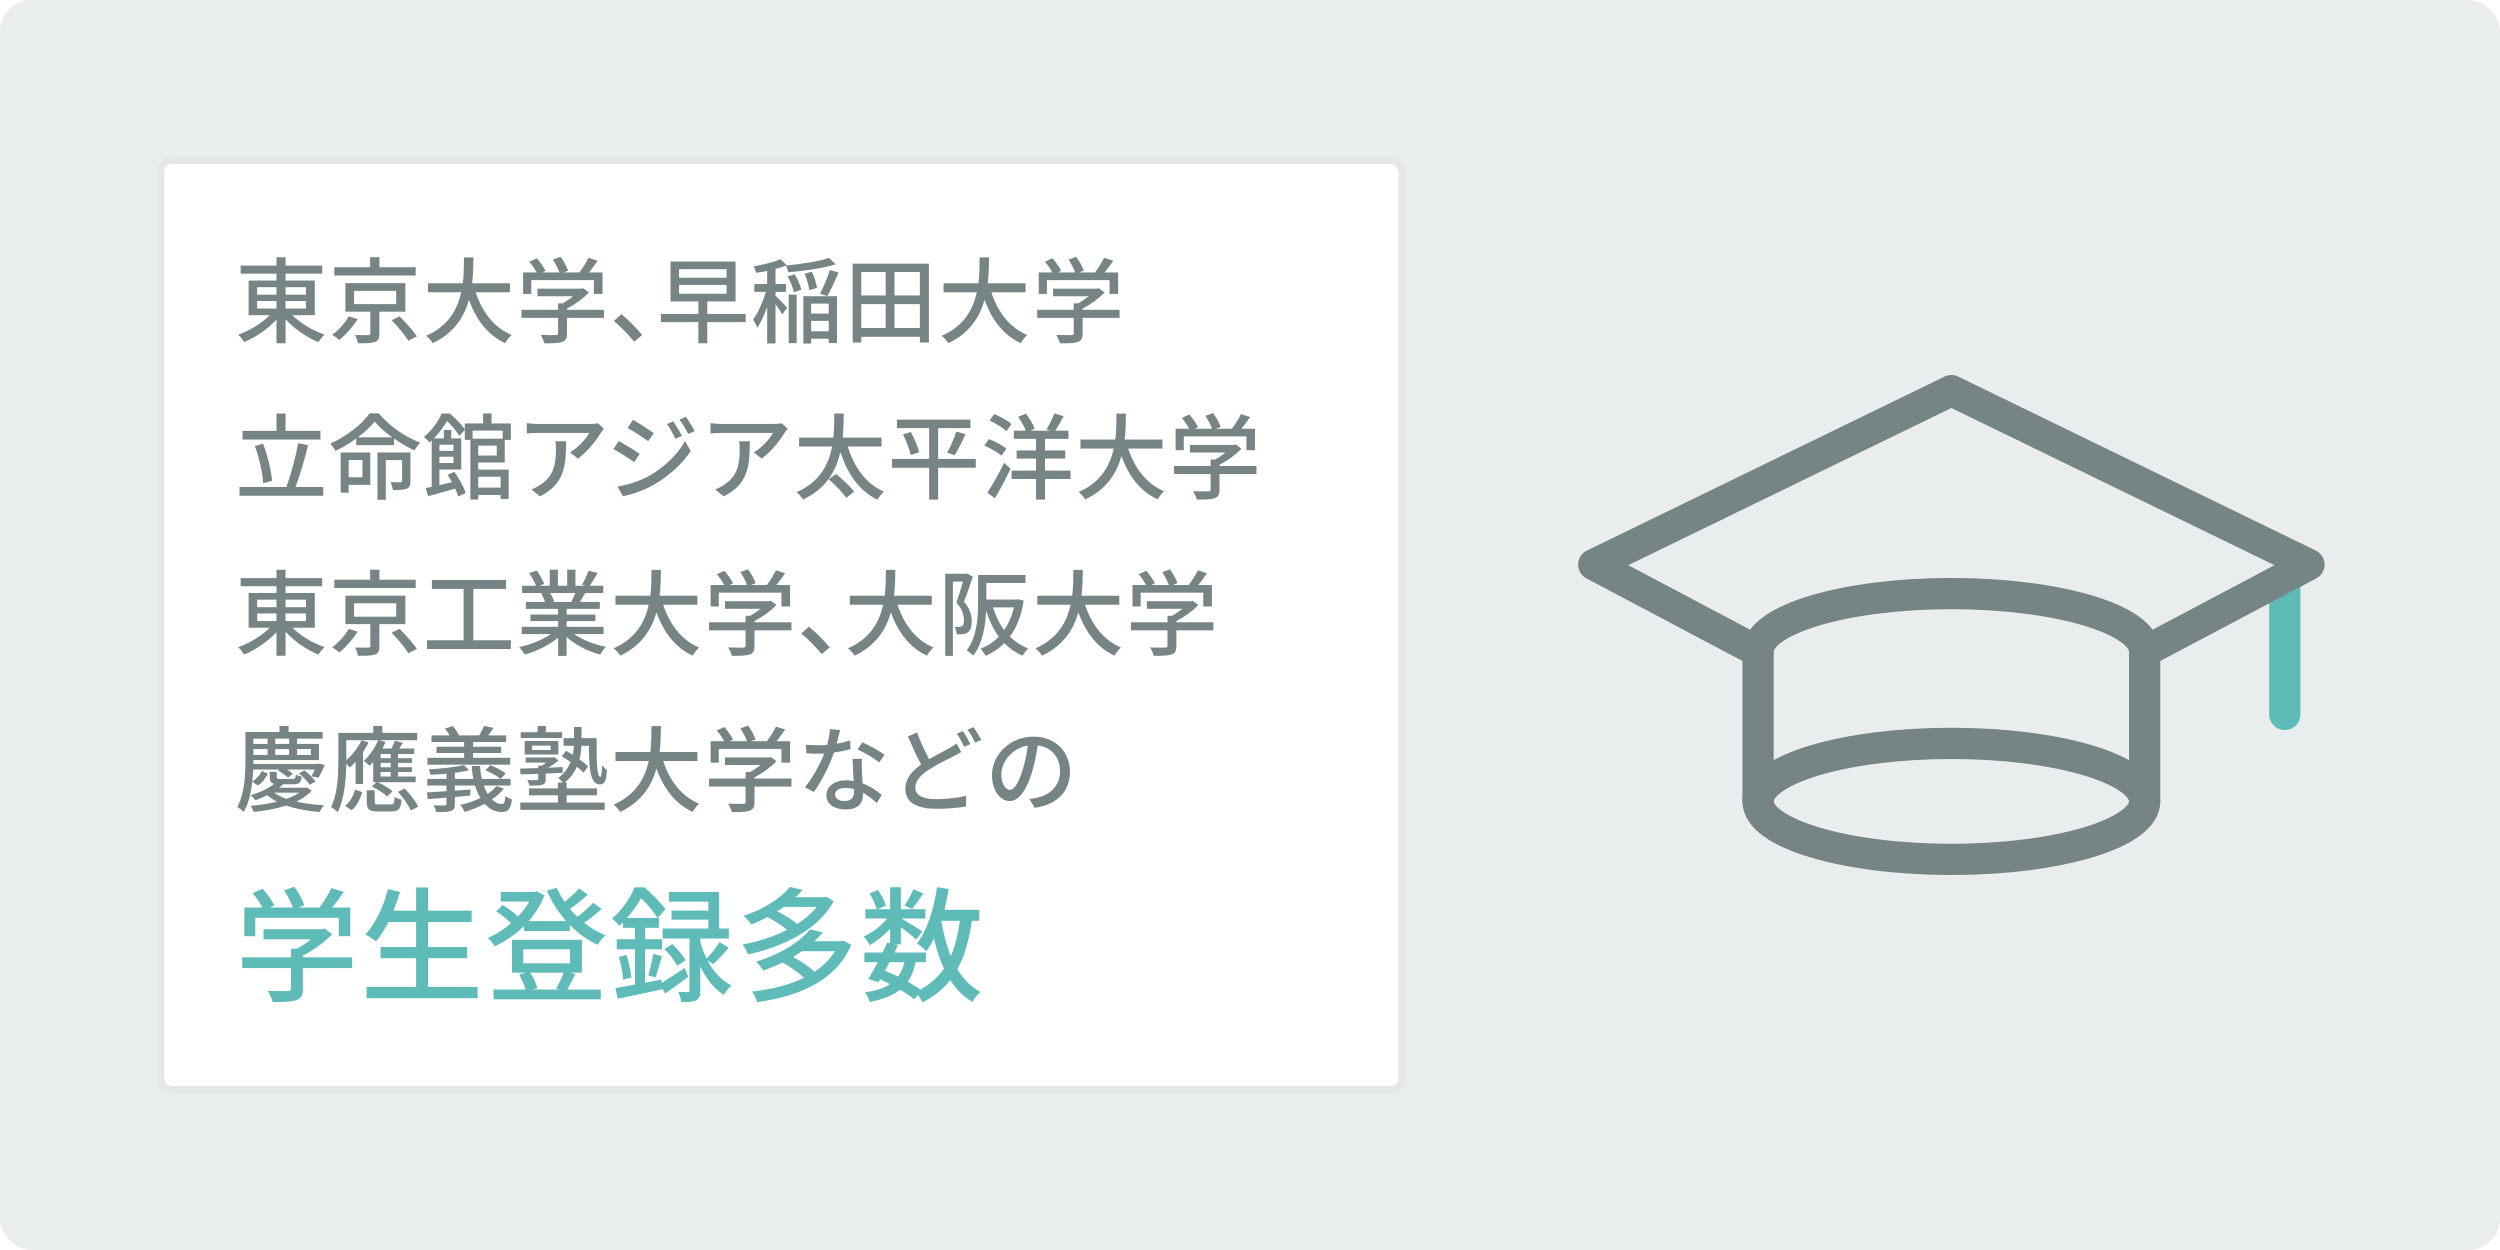<svg width="320" height="160" viewBox="0 0 320 160" fill="none" xmlns="http://www.w3.org/2000/svg">
<rect width="320" height="160" rx="4" fill="#EAEDED"/>
<path d="M292.453 74.742V91.443" stroke="#5FBBB8" stroke-width="4" stroke-linecap="round" stroke-linejoin="round"/>
<ellipse cx="249.774" cy="102.577" rx="24.742" ry="7.423" stroke="#768486" stroke-width="4" stroke-linecap="round" stroke-linejoin="round"/>
<path d="M274.516 83.402C274.516 79.303 263.438 75.98 249.774 75.98C236.109 75.98 225.031 79.303 225.031 83.402" stroke="#768486" stroke-width="4" stroke-linecap="round" stroke-linejoin="round"/>
<path d="M274.515 102.577V83.402L295.546 72.268L249.773 50L204 72.268L225.031 83.402V102.577" stroke="#768486" stroke-width="4" stroke-linecap="round" stroke-linejoin="round"/>
<g filter="url(#filter0_d)">
<rect x="20" y="20" width="160" height="120" rx="2" fill="white"/>
<rect x="20.5" y="20.5" width="159" height="119" rx="1.5" stroke="#E4E7E7"/>
</g>
<path d="M32.916 38.524H35.388V39.496H32.916V38.524ZM32.916 36.76H35.388V37.72H32.916V36.76ZM39.168 36.76V37.72H36.552V36.76H39.168ZM39.168 39.496H36.552V38.524H39.168V39.496ZM40.296 40.348V35.908H36.552V35.032H41.244V34H36.552V32.932H35.388V34H30.804V35.032H35.388V35.908H31.824V40.348H34.524C33.492 41.392 31.932 42.328 30.492 42.844C30.744 43.072 31.08 43.492 31.26 43.78C32.724 43.18 34.272 42.124 35.388 40.912V43.936H36.552V40.864C37.68 42.1 39.276 43.192 40.752 43.792C40.932 43.504 41.28 43.06 41.556 42.832C40.08 42.34 38.484 41.392 37.428 40.348H40.296ZM53.208 34.204H48.564V32.92H47.376V34.204H42.792V35.272H53.208V34.204ZM44.64 40.492C44.208 41.284 43.356 42.256 42.516 42.856C42.78 43.012 43.188 43.288 43.428 43.516C44.28 42.844 45.192 41.8 45.768 40.852L44.64 40.492ZM45.324 37.228H50.712V38.932H45.324V37.228ZM51.888 39.892V36.244H44.208V39.892H47.4V42.688C47.4 42.844 47.34 42.892 47.124 42.892C46.932 42.904 46.176 42.904 45.456 42.88C45.6 43.192 45.768 43.624 45.816 43.936C46.824 43.948 47.52 43.936 47.976 43.78C48.432 43.624 48.564 43.312 48.564 42.712V39.892H51.888ZM50.124 40.984C50.904 41.788 51.852 42.916 52.272 43.612L53.364 43.048C52.896 42.34 51.912 41.26 51.156 40.492L50.124 40.984ZM65.268 37.408V36.256H60.432C60.576 35.068 60.588 33.916 60.6 32.944H59.388C59.376 33.904 59.388 35.056 59.244 36.256H54.78V37.408H59.04C58.56 39.58 57.396 41.74 54.54 42.988C54.852 43.228 55.212 43.624 55.392 43.924C58.116 42.64 59.412 40.564 60.024 38.392C60.96 40.936 62.412 42.88 64.656 43.924C64.836 43.588 65.208 43.12 65.484 42.88C63.216 41.932 61.704 39.904 60.888 37.408H65.268ZM68.004 35.86H76.02V37.624H77.124V34.876H75.384C75.756 34.42 76.152 33.892 76.5 33.376L75.324 33.004C75.048 33.568 74.58 34.324 74.16 34.876H72.132L72.72 34.648C72.564 34.168 72.156 33.412 71.748 32.872L70.776 33.232C71.1 33.736 71.448 34.396 71.616 34.876H69.396L69.828 34.672C69.624 34.216 69.144 33.544 68.712 33.064L67.752 33.496C68.1 33.904 68.472 34.444 68.688 34.876H66.96V37.624H68.004V35.86ZM77.304 39.652H72.576V39.496C73.608 38.968 74.664 38.2 75.384 37.432L74.664 36.892L74.424 36.952H68.796V37.924H73.356C72.948 38.248 72.468 38.572 72 38.824H71.436V39.652H66.756V40.684H71.436V42.652C71.436 42.832 71.376 42.88 71.136 42.892C70.896 42.904 70.056 42.904 69.216 42.868C69.384 43.18 69.6 43.636 69.684 43.948C70.728 43.948 71.436 43.936 71.928 43.78C72.42 43.612 72.576 43.3 72.576 42.688V40.684H77.304V39.652ZM82.2 42.868C81.516 42.04 80.4 40.912 79.548 40.216L78.564 41.08C79.404 41.788 80.424 42.808 81.18 43.732L82.2 42.868ZM86.916 36.472H93V37.6H86.916V36.472ZM86.916 34.456H93V35.548H86.916V34.456ZM95.448 40.18H90.528V38.584H94.152V33.472H85.824V38.584H89.388V40.18H84.6V41.236H89.388V43.936H90.528V41.236H95.448V40.18ZM99.264 37.36H100.608V36.352H99.264V34.42C99.744 34.3 100.2 34.156 100.596 34C100.716 34.228 100.86 34.612 100.896 34.852C102.936 34.672 105.324 34.36 106.956 33.832L106.14 33.016C104.844 33.448 102.6 33.796 100.62 33.988L100.704 33.952L99.888 33.172C99.096 33.544 97.704 33.88 96.468 34.096C96.588 34.324 96.732 34.684 96.792 34.924C97.248 34.852 97.716 34.78 98.196 34.672V36.352H96.552V37.36H98.04C97.656 38.632 97.02 40.084 96.396 40.9C96.564 41.176 96.828 41.632 96.936 41.956C97.38 41.296 97.824 40.312 98.196 39.28V43.96H99.264V38.932C99.6 39.4 99.96 39.928 100.128 40.24L100.764 39.388C100.536 39.112 99.588 38.14 99.264 37.852V37.36ZM105.888 37.9C106.344 37.12 106.896 35.932 107.328 34.876L106.224 34.552C105.936 35.5 105.396 36.772 104.964 37.588L105.888 37.9ZM104.58 36.844C104.496 36.28 104.232 35.428 103.92 34.78L102.984 35.032C103.272 35.692 103.524 36.568 103.584 37.132L104.58 36.844ZM100.956 43.924H101.976V37.708H100.956V43.924ZM100.824 35.392C101.172 36.016 101.508 36.856 101.616 37.408L102.564 37.084C102.444 36.532 102.108 35.716 101.712 35.104L100.824 35.392ZM106.08 38.86V40.144H103.824V38.86H106.08ZM103.824 42.412V41.068H106.08V42.412H103.824ZM102.828 43.972H103.824V43.36H106.08V43.912H107.136V37.912H102.828V43.972ZM114.492 41.98V38.932H117.744V41.98H114.492ZM110.244 38.932H113.364V41.98H110.244V38.932ZM113.364 34.816V37.816H110.244V34.816H113.364ZM117.744 37.816H114.492V34.816H117.744V37.816ZM109.14 33.748V43.84H110.244V43.108H117.744V43.84H118.896V33.748H109.14ZM131.268 37.408V36.256H126.432C126.576 35.068 126.588 33.916 126.6 32.944H125.388C125.376 33.904 125.388 35.056 125.244 36.256H120.78V37.408H125.04C124.56 39.58 123.396 41.74 120.54 42.988C120.852 43.228 121.212 43.624 121.392 43.924C124.116 42.64 125.412 40.564 126.024 38.392C126.96 40.936 128.412 42.88 130.656 43.924C130.836 43.588 131.208 43.12 131.484 42.88C129.216 41.932 127.704 39.904 126.888 37.408H131.268ZM134.004 35.86H142.02V37.624H143.124V34.876H141.384C141.756 34.42 142.152 33.892 142.5 33.376L141.324 33.004C141.048 33.568 140.58 34.324 140.16 34.876H138.132L138.72 34.648C138.564 34.168 138.156 33.412 137.748 32.872L136.776 33.232C137.1 33.736 137.448 34.396 137.616 34.876H135.396L135.828 34.672C135.624 34.216 135.144 33.544 134.712 33.064L133.752 33.496C134.1 33.904 134.472 34.444 134.688 34.876H132.96V37.624H134.004V35.86ZM143.304 39.652H138.576V39.496C139.608 38.968 140.664 38.2 141.384 37.432L140.664 36.892L140.424 36.952H134.796V37.924H139.356C138.948 38.248 138.468 38.572 138 38.824H137.436V39.652H132.756V40.684H137.436V42.652C137.436 42.832 137.376 42.88 137.136 42.892C136.896 42.904 136.056 42.904 135.216 42.868C135.384 43.18 135.6 43.636 135.684 43.948C136.728 43.948 137.436 43.936 137.928 43.78C138.42 43.612 138.576 43.3 138.576 42.688V40.684H143.304V39.652ZM41.016 55.152H36.552V52.932H35.388V55.152H31.044V56.256H41.016V55.152ZM34.824 61.548C34.716 60.264 34.284 58.332 33.672 56.796L32.616 57.084C33.18 58.584 33.612 60.564 33.684 61.848L34.824 61.548ZM37.824 62.34C38.376 60.888 39 58.776 39.432 56.976L38.16 56.736C37.848 58.488 37.224 60.84 36.648 62.34H30.66V63.456H41.376V62.34H37.824ZM46.392 58.884V61.092H44.628V58.884H46.392ZM47.4 57.912H43.608V63.06H44.628V62.064H47.4V57.912ZM52.536 57.912H48.312V63.972H49.38V58.896H51.468V61.536C51.468 61.68 51.42 61.716 51.252 61.728C51.096 61.74 50.556 61.74 49.992 61.716C50.112 62.004 50.256 62.424 50.292 62.724C51.144 62.724 51.708 62.712 52.068 62.556C52.44 62.376 52.536 62.076 52.536 61.56V57.912ZM45.804 55.98C46.68 55.32 47.436 54.612 47.952 53.964C48.516 54.636 49.32 55.332 50.208 55.98H45.804ZM47.316 52.908C46.356 54.276 44.34 55.872 42.264 56.784C42.504 57.036 42.816 57.444 42.948 57.72C43.872 57.276 44.784 56.724 45.6 56.124V56.988H50.436V56.136C51.288 56.736 52.2 57.264 53.04 57.66C53.232 57.336 53.508 56.928 53.784 56.664C51.864 55.932 49.812 54.516 48.48 52.908H47.316ZM64.08 61.032V62.412H61.212V61.032H64.08ZM64.344 55.116V56.148H60.492V55.116H64.344ZM63.588 58.308H61.212V57.048H63.588V58.308ZM58.044 56.928V57.708H56.244V56.928H58.044ZM56.244 59.268V58.464H58.044V59.268H56.244ZM64.608 59.208V56.304H65.388V54.204H62.916V52.92H61.836V54.204H59.496V54.936C59.076 54.336 58.272 53.508 57.576 52.932H56.532C56.124 53.88 55.356 55.044 54.24 55.932C54.468 56.076 54.804 56.412 54.948 56.652C55.056 56.556 55.164 56.472 55.26 56.376V62.316C54.972 62.376 54.72 62.436 54.48 62.484L54.804 63.516C55.8 63.24 57.06 62.892 58.272 62.544C58.44 62.916 58.572 63.264 58.644 63.552L59.604 63.108C59.376 62.352 58.764 61.236 58.152 60.384L57.276 60.78C57.468 61.068 57.672 61.38 57.852 61.716C57.3 61.848 56.76 61.98 56.244 62.1V60.096H59.04V56.112H57.756V55.044H56.808V56.112H55.536C56.268 55.368 56.82 54.576 57.216 53.892C57.84 54.456 58.488 55.272 58.8 55.8L59.496 55.02V56.304H60.204V63.936H61.212V63.36H64.08V63.864H65.112V60.108H61.212V59.208H64.608ZM71.088 56.484C71.148 56.832 71.16 57.12 71.16 57.444C71.16 59.436 70.884 60.948 69.168 62.052C68.784 62.328 68.364 62.52 68.016 62.64L69.12 63.54C72.276 61.92 72.456 59.616 72.456 56.484H71.088ZM76.548 54.18C76.356 54.228 75.816 54.264 75.54 54.264H68.832C68.364 54.264 67.872 54.216 67.428 54.156V55.488C67.944 55.452 68.364 55.416 68.832 55.416H75.42C75.072 56.1 74.016 57.288 72.972 57.9L73.968 58.704C75.252 57.792 76.392 56.268 76.908 55.392C77.004 55.248 77.196 55.02 77.304 54.888L76.548 54.18ZM86.183 53.928L85.368 54.276C85.787 54.852 86.124 55.476 86.448 56.16L87.287 55.788C87.011 55.236 86.496 54.396 86.183 53.928ZM87.791 53.352L86.963 53.7C87.383 54.264 87.755 54.864 88.091 55.548L88.931 55.176C88.632 54.624 88.127 53.796 87.791 53.352ZM81.023 53.736L80.34 54.768C81.072 55.188 82.356 56.028 82.968 56.472L83.688 55.44C83.112 55.032 81.767 54.144 81.023 53.736ZM79.031 62.28L79.74 63.516C80.832 63.312 82.511 62.736 83.724 62.028C85.668 60.9 87.335 59.364 88.415 57.732L87.683 56.46C86.724 58.164 85.091 59.772 83.088 60.912C81.828 61.608 80.364 62.052 79.031 62.28ZM79.2 56.448L78.516 57.48C79.272 57.888 80.555 58.704 81.18 59.16L81.876 58.092C81.311 57.696 79.944 56.856 79.2 56.448ZM94.608 56.484C94.668 56.832 94.68 57.12 94.68 57.444C94.68 59.436 94.403 60.948 92.688 62.052C92.303 62.328 91.883 62.52 91.535 62.64L92.639 63.54C95.796 61.92 95.975 59.616 95.975 56.484H94.608ZM100.068 54.18C99.876 54.228 99.335 54.264 99.059 54.264H92.352C91.883 54.264 91.391 54.216 90.948 54.156V55.488C91.463 55.452 91.883 55.416 92.352 55.416H98.939C98.591 56.1 97.535 57.288 96.492 57.9L97.487 58.704C98.772 57.792 99.912 56.268 100.428 55.392C100.524 55.248 100.716 55.02 100.824 54.888L100.068 54.18ZM106.068 61.344C106.872 62.04 107.856 63.06 108.324 63.72L109.332 62.928C108.852 62.292 107.82 61.332 107.028 60.672L106.068 61.344ZM112.836 57.156V56.016H107.868C107.976 54.924 107.988 53.856 108 52.932H106.788C106.776 53.844 106.788 54.912 106.668 56.016H102.288V57.156H106.512C106.08 59.436 104.94 61.704 101.94 63.012C102.276 63.24 102.612 63.648 102.792 63.936C105.768 62.556 107.028 60.228 107.568 57.852C108.48 60.648 109.956 62.808 112.308 63.96C112.5 63.636 112.872 63.168 113.136 62.928C110.832 61.932 109.308 59.772 108.516 57.156H112.836ZM124.896 58.74H120.084V54.804H124.212V53.712H114.804V54.804H118.932V58.74H114.18V59.868H118.932V63.948H120.084V59.868H124.896V58.74ZM115.584 55.608C116.016 56.448 116.424 57.564 116.58 58.248L117.648 57.888C117.492 57.192 117.036 56.124 116.592 55.296L115.584 55.608ZM122.196 58.26C122.64 57.588 123.168 56.508 123.6 55.572L122.412 55.248C122.148 56.088 121.644 57.228 121.236 57.948L122.196 58.26ZM128.82 57.408C128.328 57.012 127.344 56.496 126.576 56.196L125.988 57.036C126.768 57.36 127.728 57.912 128.196 58.332L128.82 57.408ZM127.344 63.78C128.016 62.664 128.772 61.236 129.36 59.988L128.52 59.256C127.86 60.624 126.996 62.136 126.384 63.06L127.344 63.78ZM126.66 53.82C127.428 54.168 128.364 54.756 128.832 55.188L129.468 54.276C129 53.844 128.028 53.316 127.272 53.004L126.66 53.82ZM137.028 60.24H133.764V58.704H136.356V57.66H133.764V56.172H136.764V55.128H135.072C135.408 54.624 135.804 53.94 136.14 53.28L134.952 52.92C134.736 53.544 134.292 54.396 133.944 54.96L134.436 55.128H131.88L132.432 54.888C132.264 54.348 131.784 53.532 131.316 52.944L130.32 53.352C130.704 53.892 131.1 54.6 131.304 55.128H129.768V56.172H132.612V57.66H130.128V58.704H132.612V60.24H129.48V61.308H132.612V63.948H133.764V61.308H137.028V60.24ZM148.788 57.408V56.256H143.952C144.096 55.068 144.108 53.916 144.12 52.944H142.908C142.896 53.904 142.908 55.056 142.764 56.256H138.3V57.408H142.56C142.08 59.58 140.916 61.74 138.06 62.988C138.372 63.228 138.732 63.624 138.912 63.924C141.636 62.64 142.932 60.564 143.544 58.392C144.48 60.936 145.932 62.88 148.176 63.924C148.356 63.588 148.728 63.12 149.004 62.88C146.736 61.932 145.224 59.904 144.408 57.408H148.788ZM151.524 55.86H159.54V57.624H160.644V54.876H158.904C159.276 54.42 159.672 53.892 160.02 53.376L158.844 53.004C158.568 53.568 158.1 54.324 157.68 54.876H155.652L156.24 54.648C156.084 54.168 155.676 53.412 155.268 52.872L154.296 53.232C154.62 53.736 154.968 54.396 155.136 54.876H152.916L153.348 54.672C153.144 54.216 152.664 53.544 152.232 53.064L151.272 53.496C151.62 53.904 151.992 54.444 152.208 54.876H150.48V57.624H151.524V55.86ZM160.824 59.652H156.096V59.496C157.128 58.968 158.184 58.2 158.904 57.432L158.184 56.892L157.944 56.952H152.316V57.924H156.876C156.468 58.248 155.988 58.572 155.52 58.824H154.956V59.652H150.276V60.684H154.956V62.652C154.956 62.832 154.896 62.88 154.656 62.892C154.416 62.904 153.576 62.904 152.736 62.868C152.904 63.18 153.12 63.636 153.204 63.948C154.248 63.948 154.956 63.936 155.448 63.78C155.94 63.612 156.096 63.3 156.096 62.688V60.684H160.824V59.652ZM32.916 78.524H35.388V79.496H32.916V78.524ZM32.916 76.76H35.388V77.72H32.916V76.76ZM39.168 76.76V77.72H36.552V76.76H39.168ZM39.168 79.496H36.552V78.524H39.168V79.496ZM40.296 80.348V75.908H36.552V75.032H41.244V74H36.552V72.932H35.388V74H30.804V75.032H35.388V75.908H31.824V80.348H34.524C33.492 81.392 31.932 82.328 30.492 82.844C30.744 83.072 31.08 83.492 31.26 83.78C32.724 83.18 34.272 82.124 35.388 80.912V83.936H36.552V80.864C37.68 82.1 39.276 83.192 40.752 83.792C40.932 83.504 41.28 83.06 41.556 82.832C40.08 82.34 38.484 81.392 37.428 80.348H40.296ZM53.208 74.204H48.564V72.92H47.376V74.204H42.792V75.272H53.208V74.204ZM44.64 80.492C44.208 81.284 43.356 82.256 42.516 82.856C42.78 83.012 43.188 83.288 43.428 83.516C44.28 82.844 45.192 81.8 45.768 80.852L44.64 80.492ZM45.324 77.228H50.712V78.932H45.324V77.228ZM51.888 79.892V76.244H44.208V79.892H47.4V82.688C47.4 82.844 47.34 82.892 47.124 82.892C46.932 82.904 46.176 82.904 45.456 82.88C45.6 83.192 45.768 83.624 45.816 83.936C46.824 83.948 47.52 83.936 47.976 83.78C48.432 83.624 48.564 83.312 48.564 82.712V79.892H51.888ZM50.124 80.984C50.904 81.788 51.852 82.916 52.272 83.612L53.364 83.048C52.896 82.34 51.912 81.26 51.156 80.492L50.124 80.984ZM60.588 81.956V75.38H64.764V74.228H55.284V75.38H59.34V81.956H54.648V83.072H65.388V81.956H60.588ZM73.644 75.908C73.488 76.292 73.296 76.724 73.116 77.048H70.584L70.932 76.976C70.848 76.688 70.632 76.256 70.416 75.908H73.644ZM77.256 81.164V80.228H72.528V79.496H76.212V78.656H72.528V77.936H76.776V77.048H74.232C74.436 76.712 74.676 76.316 74.904 75.908H77.22V74.972H75.492C75.804 74.528 76.164 73.928 76.488 73.34L75.336 73.052C75.156 73.592 74.784 74.348 74.496 74.828L74.952 74.972H73.656V72.92H72.6V74.972H71.412V72.92H70.368V74.972H69.048L69.66 74.744C69.492 74.276 69.072 73.544 68.7 73.028L67.728 73.352C68.064 73.844 68.424 74.504 68.604 74.972H66.828V75.908H69.552L69.264 75.956C69.456 76.28 69.66 76.712 69.768 77.048H67.308V77.936H71.436V78.656H67.896V79.496H71.436V80.228H66.78V81.164H70.488C69.432 81.908 67.872 82.532 66.444 82.832C66.696 83.072 67.008 83.492 67.176 83.78C68.676 83.36 70.296 82.58 71.436 81.62V83.948H72.528V81.536C73.656 82.568 75.264 83.372 76.824 83.792C76.992 83.492 77.316 83.036 77.568 82.796C76.104 82.52 74.556 81.908 73.5 81.164H77.256ZM89.268 77.408V76.256H84.432C84.576 75.068 84.588 73.916 84.6 72.944H83.388C83.376 73.904 83.388 75.056 83.244 76.256H78.78V77.408H83.04C82.56 79.58 81.396 81.74 78.54 82.988C78.852 83.228 79.212 83.624 79.392 83.924C82.116 82.64 83.412 80.564 84.024 78.392C84.96 80.936 86.412 82.88 88.656 83.924C88.836 83.588 89.208 83.12 89.484 82.88C87.216 81.932 85.704 79.904 84.888 77.408H89.268ZM92.004 75.86H100.02V77.624H101.124V74.876H99.384C99.756 74.42 100.152 73.892 100.5 73.376L99.324 73.004C99.048 73.568 98.58 74.324 98.16 74.876H96.132L96.72 74.648C96.564 74.168 96.156 73.412 95.748 72.872L94.776 73.232C95.1 73.736 95.448 74.396 95.616 74.876H93.396L93.828 74.672C93.624 74.216 93.144 73.544 92.712 73.064L91.752 73.496C92.1 73.904 92.472 74.444 92.688 74.876H90.96V77.624H92.004V75.86ZM101.304 79.652H96.576V79.496C97.608 78.968 98.664 78.2 99.384 77.432L98.664 76.892L98.424 76.952H92.796V77.924H97.356C96.948 78.248 96.468 78.572 96 78.824H95.436V79.652H90.756V80.684H95.436V82.652C95.436 82.832 95.376 82.88 95.136 82.892C94.896 82.904 94.056 82.904 93.216 82.868C93.384 83.18 93.6 83.636 93.684 83.948C94.728 83.948 95.436 83.936 95.928 83.78C96.42 83.612 96.576 83.3 96.576 82.688V80.684H101.304V79.652ZM106.2 82.868C105.516 82.04 104.4 80.912 103.548 80.216L102.564 81.08C103.404 81.788 104.424 82.808 105.18 83.732L106.2 82.868ZM119.268 77.408V76.256H114.432C114.576 75.068 114.588 73.916 114.6 72.944H113.388C113.376 73.904 113.388 75.056 113.244 76.256H108.78V77.408H113.04C112.56 79.58 111.396 81.74 108.54 82.988C108.852 83.228 109.212 83.624 109.392 83.924C112.116 82.64 113.412 80.564 114.024 78.392C114.96 80.936 116.412 82.88 118.656 83.924C118.836 83.588 119.208 83.12 119.484 82.88C117.216 81.932 115.704 79.904 114.888 77.408H119.268ZM123.792 73.4L123.624 73.436H120.984V83.948H121.968V74.444H123.252C123.024 75.26 122.712 76.328 122.412 77.132C123.192 77.996 123.384 78.776 123.384 79.376C123.384 79.724 123.336 80.012 123.168 80.132C123.06 80.204 122.94 80.24 122.796 80.24C122.64 80.252 122.436 80.252 122.184 80.228C122.352 80.492 122.436 80.912 122.448 81.188C122.724 81.2 123.012 81.2 123.24 81.176C123.48 81.14 123.708 81.056 123.888 80.936C124.236 80.696 124.38 80.192 124.38 79.508C124.38 78.788 124.2 77.96 123.384 77.012C123.768 76.076 124.188 74.828 124.524 73.82L123.792 73.4ZM129.792 77.744C129.516 78.872 129.096 79.844 128.532 80.648C127.908 79.808 127.44 78.824 127.104 77.744H129.792ZM130.356 76.7L130.152 76.736H126.252V74.624H131.256V73.604H125.196V77.048C125.196 78.92 125.088 81.464 123.732 83.252C123.96 83.372 124.416 83.732 124.572 83.924C125.784 82.364 126.144 80.072 126.228 78.176C126.624 79.436 127.152 80.552 127.848 81.488C127.176 82.184 126.384 82.7 125.508 83.036C125.724 83.252 126.024 83.684 126.156 83.948C127.056 83.552 127.86 83.024 128.556 82.328C129.216 83 129.984 83.54 130.896 83.936C131.04 83.648 131.388 83.216 131.616 83C130.704 82.652 129.924 82.136 129.264 81.488C130.116 80.336 130.728 78.836 131.04 76.892L130.356 76.7ZM143.268 77.408V76.256H138.432C138.576 75.068 138.588 73.916 138.6 72.944H137.388C137.376 73.904 137.388 75.056 137.244 76.256H132.78V77.408H137.04C136.56 79.58 135.396 81.74 132.54 82.988C132.852 83.228 133.212 83.624 133.392 83.924C136.116 82.64 137.412 80.564 138.024 78.392C138.96 80.936 140.412 82.88 142.656 83.924C142.836 83.588 143.208 83.12 143.484 82.88C141.216 81.932 139.704 79.904 138.888 77.408H143.268ZM146.004 75.86H154.02V77.624H155.124V74.876H153.384C153.756 74.42 154.152 73.892 154.5 73.376L153.324 73.004C153.048 73.568 152.58 74.324 152.16 74.876H150.132L150.72 74.648C150.564 74.168 150.156 73.412 149.748 72.872L148.776 73.232C149.1 73.736 149.448 74.396 149.616 74.876H147.396L147.828 74.672C147.624 74.216 147.144 73.544 146.712 73.064L145.752 73.496C146.1 73.904 146.472 74.444 146.688 74.876H144.96V77.624H146.004V75.86ZM155.304 79.652H150.576V79.496C151.608 78.968 152.664 78.2 153.384 77.432L152.664 76.892L152.424 76.952H146.796V77.924H151.356C150.948 78.248 150.468 78.572 150 78.824H149.436V79.652H144.756V80.684H149.436V82.652C149.436 82.832 149.376 82.88 149.136 82.892C148.896 82.904 148.056 82.904 147.216 82.868C147.384 83.18 147.6 83.636 147.684 83.948C148.728 83.948 149.436 83.936 149.928 83.78C150.42 83.612 150.576 83.3 150.576 82.688V80.684H155.304V79.652ZM34.248 94.552V95.224H32.436V94.552H34.248ZM37.008 95.224H35.232V94.552H37.008V95.224ZM39.804 95.884V96.628H38.016V95.884H39.804ZM35.232 95.884H37.008V96.628H35.232V95.884ZM32.436 95.884H34.248V96.628H32.436V95.884ZM33.012 100.54C33.612 100.168 34.008 99.58 34.284 99.028L33.516 98.692C33.276 99.172 32.832 99.712 32.292 100.036C32.352 99.508 32.388 98.992 32.412 98.5H35.76L35.58 98.632C36.024 98.86 36.576 99.256 36.876 99.544L37.476 99.04C37.296 98.872 37.02 98.68 36.732 98.5H40.296C40.164 98.812 40.008 99.124 39.876 99.364L40.776 99.556C41.016 99.136 41.328 98.5 41.568 97.912L40.836 97.744L40.668 97.78H32.436V97.288H40.836V95.224H38.016V94.552H41.292V93.7H36.936V92.932H35.772V93.7H31.416V97.288C31.416 99.064 31.332 101.548 30.372 103.3C30.588 103.408 31.032 103.744 31.212 103.924C31.824 102.844 32.136 101.44 32.292 100.06L33.012 100.54ZM38.256 98.992C38.784 99.412 39.372 100.024 39.636 100.444L40.38 100.036C40.104 99.604 39.504 99.004 38.964 98.608L38.256 98.992ZM38.304 101.464C37.86 101.776 37.296 102.028 36.672 102.256C36.048 102.04 35.508 101.776 35.088 101.464H38.304ZM39.252 100.78L39.096 100.828H35.736C35.928 100.684 36.096 100.54 36.252 100.384H37.572C38.28 100.384 38.544 100.192 38.616 99.4C38.388 99.364 38.052 99.256 37.872 99.148C37.824 99.64 37.764 99.712 37.452 99.712H35.928C35.496 99.712 35.424 99.676 35.424 99.448V98.8H34.524V99.448C34.524 99.988 34.644 100.228 35.1 100.324C34.428 100.864 33.384 101.404 32.088 101.788C32.28 101.932 32.556 102.232 32.688 102.448C33.24 102.244 33.744 102.028 34.212 101.788C34.572 102.1 34.992 102.376 35.46 102.616C34.38 102.88 33.204 103.048 32.064 103.144C32.22 103.348 32.4 103.708 32.484 103.924C33.888 103.78 35.352 103.528 36.636 103.108C37.896 103.552 39.384 103.816 40.92 103.936C41.028 103.672 41.28 103.276 41.484 103.072C40.236 103 39.012 102.856 37.932 102.604C38.724 102.232 39.408 101.764 39.9 101.2L39.252 100.78ZM45.012 103.708C45.708 103.156 46.104 102.232 46.368 101.392L45.456 101.068C45.24 101.848 44.796 102.664 44.172 103.156L45.012 103.708ZM50.004 97.048H48.72V96.508H50.004V97.048ZM50.004 98.212H48.72V97.648H50.004V98.212ZM50.004 99.4H48.72V98.812H50.004V99.4ZM48.408 94.744C47.988 95.728 47.304 96.736 46.56 97.396C46.776 97.552 47.148 97.864 47.316 98.02C47.472 97.876 47.616 97.708 47.772 97.528V100.12H48.18L47.592 100.672C48.288 101.008 49.152 101.548 49.56 101.956L50.244 101.284C49.836 100.9 49.02 100.42 48.336 100.12H53.208V99.4H50.94V98.812H52.728V98.212H50.94V97.648H52.728V97.048H50.94V96.508H53.028V95.812H51.096C51.24 95.584 51.396 95.332 51.564 95.068L50.556 94.816C50.46 95.092 50.268 95.488 50.1 95.812H48.936C49.092 95.536 49.236 95.248 49.356 94.972L48.504 94.744H53.4V93.808H48.936V92.932H47.772V93.808H43.308V97.348C43.308 99.112 43.236 101.572 42.372 103.3C42.6 103.42 43.044 103.768 43.224 103.96C44.1 102.22 44.304 99.64 44.328 97.756C44.496 97.936 44.676 98.128 44.772 98.248C45.024 98.032 45.276 97.78 45.516 97.504V100.348H46.476V96.256C46.74 95.86 46.98 95.44 47.184 95.02L46.272 94.756C45.828 95.692 45.096 96.64 44.328 97.312V94.744H48.408ZM48.504 102.964C48.048 102.964 47.964 102.928 47.964 102.64V101.152H46.944V102.652C46.944 103.6 47.22 103.864 48.372 103.864H50.124C51 103.864 51.3 103.576 51.408 102.364C51.144 102.304 50.712 102.16 50.508 102.004C50.472 102.856 50.4 102.964 50.028 102.964H48.504ZM50.928 101.356C51.6 102.064 52.308 103.072 52.572 103.744L53.52 103.252C53.208 102.58 52.476 101.62 51.804 100.924L50.928 101.356ZM65.304 97H60.552V96.388H64.152V95.584H60.552V94.972H64.788V94.132H62.496C62.712 93.856 62.94 93.52 63.18 93.172L61.968 92.908C61.824 93.256 61.548 93.772 61.332 94.132H58.668L58.728 94.108C58.584 93.772 58.272 93.268 57.936 92.932L56.964 93.256C57.18 93.52 57.396 93.844 57.54 94.132H55.236V94.972H59.412V95.584H55.872V96.388H59.412V97H54.708V97.876H65.304V97ZM63.54 100.612C63.252 100.984 62.868 101.32 62.412 101.62C62.22 101.308 62.052 100.948 61.92 100.552H65.352V99.7H64.092L64.728 99.004C64.296 98.632 63.444 98.2 62.76 97.948L62.136 98.596C62.82 98.884 63.66 99.352 64.068 99.7H61.668C61.548 99.184 61.476 98.632 61.452 98.044H60.372C60.408 98.62 60.48 99.184 60.588 99.7H58.224V98.92C58.884 98.824 59.508 98.728 60.036 98.596L59.376 97.924C58.32 98.188 56.448 98.392 54.864 98.476C54.972 98.668 55.068 98.98 55.104 99.172C55.752 99.148 56.448 99.1 57.144 99.028V99.7H54.696V100.552H57.144V101.272C56.196 101.344 55.332 101.392 54.648 101.428L54.744 102.292L57.144 102.1V102.88C57.144 103.048 57.096 103.096 56.904 103.096C56.748 103.108 56.112 103.108 55.512 103.072C55.632 103.324 55.776 103.684 55.836 103.948C56.736 103.948 57.324 103.936 57.708 103.804C58.104 103.684 58.224 103.444 58.224 102.904V102.004C58.872 101.956 59.544 101.896 60.204 101.836V101.056C59.544 101.104 58.872 101.152 58.224 101.2V100.552H60.804C60.984 101.14 61.212 101.68 61.488 102.136C60.696 102.532 59.796 102.832 58.908 103.036C59.1 103.24 59.376 103.708 59.484 103.924C60.348 103.66 61.236 103.312 62.04 102.892C62.628 103.552 63.36 103.936 64.176 103.936C65.016 103.936 65.364 103.624 65.532 102.328C65.256 102.256 64.908 102.076 64.692 101.896C64.632 102.664 64.548 102.916 64.236 102.916C63.792 102.928 63.36 102.712 62.964 102.328C63.564 101.92 64.092 101.464 64.488 100.936L63.54 100.612ZM71.952 93.724H69.864V92.932H68.808V93.724H66.648V94.468H71.952V93.724ZM68.1 95.44H70.476V96.004H68.1V95.44ZM71.472 96.58V94.852H67.152V96.58H71.472ZM68.892 99.688C68.892 99.808 68.844 99.856 68.7 99.856C68.556 99.868 68.028 99.868 67.5 99.844C67.596 100.06 67.728 100.336 67.776 100.564C68.544 100.564 69.06 100.564 69.396 100.456C69.756 100.336 69.852 100.168 69.852 99.724V99.016L72.012 98.92L72.036 98.188L70.176 98.26C70.62 97.996 71.1 97.684 71.484 97.372L70.932 96.892L70.728 96.952H67.284V97.612H69.912C69.732 97.744 69.54 97.876 69.372 97.996H68.892V98.308C68.004 98.332 67.2 98.368 66.564 98.38L66.624 99.124C67.272 99.112 68.052 99.076 68.892 99.052V99.688ZM72.528 101.8H76.404V100.912H72.528V100.168H72.288C73.032 99.568 73.524 98.872 73.848 98.14C74.184 98.416 74.484 98.68 74.7 98.908L75.276 98.104C75.012 97.828 74.616 97.504 74.172 97.192C74.328 96.604 74.4 96.016 74.424 95.464H75.372C75.396 98.344 75.54 100.408 76.764 100.408C77.436 100.408 77.604 99.88 77.688 98.572C77.496 98.44 77.244 98.176 77.064 97.948C77.04 98.8 76.992 99.436 76.848 99.436C76.368 99.436 76.356 97.252 76.368 94.48H74.436V93.052H73.476V94.48H72.132V95.464H73.464C73.44 95.836 73.392 96.22 73.308 96.616C73.02 96.424 72.732 96.256 72.456 96.1L71.904 96.808C72.264 97.012 72.648 97.264 73.032 97.54C72.732 98.272 72.252 98.98 71.448 99.58C71.628 99.712 71.88 99.964 72.036 100.168H71.412V100.912H67.716V101.8H71.412V102.724H66.6V103.66H77.4V102.724H72.528V101.8ZM89.268 97.408V96.256H84.432C84.576 95.068 84.588 93.916 84.6 92.944H83.388C83.376 93.904 83.388 95.056 83.244 96.256H78.78V97.408H83.04C82.56 99.58 81.396 101.74 78.54 102.988C78.852 103.228 79.212 103.624 79.392 103.924C82.116 102.64 83.412 100.564 84.024 98.392C84.96 100.936 86.412 102.88 88.656 103.924C88.836 103.588 89.208 103.12 89.484 102.88C87.216 101.932 85.704 99.904 84.888 97.408H89.268ZM92.004 95.86H100.02V97.624H101.124V94.876H99.384C99.756 94.42 100.152 93.892 100.5 93.376L99.324 93.004C99.048 93.568 98.58 94.324 98.16 94.876H96.132L96.72 94.648C96.564 94.168 96.156 93.412 95.748 92.872L94.776 93.232C95.1 93.736 95.448 94.396 95.616 94.876H93.396L93.828 94.672C93.624 94.216 93.144 93.544 92.712 93.064L91.752 93.496C92.1 93.904 92.472 94.444 92.688 94.876H90.96V97.624H92.004V95.86ZM101.304 99.652H96.576V99.496C97.608 98.968 98.664 98.2 99.384 97.432L98.664 96.892L98.424 96.952H92.796V97.924H97.356C96.948 98.248 96.468 98.572 96 98.824H95.436V99.652H90.756V100.684H95.436V102.652C95.436 102.832 95.376 102.88 95.136 102.892C94.896 102.904 94.056 102.904 93.216 102.868C93.384 103.18 93.6 103.636 93.684 103.948C94.728 103.948 95.436 103.936 95.928 103.78C96.42 103.612 96.576 103.3 96.576 102.688V100.684H101.304V99.652ZM113.22 96.604C112.632 96.172 111.228 95.38 110.376 95.008L109.776 95.932C110.58 96.292 111.888 97.048 112.548 97.588L113.22 96.604ZM108.828 94.78C108.288 94.948 107.7 95.092 107.1 95.188C107.28 94.516 107.436 93.856 107.532 93.448L106.224 93.328C106.2 93.952 106.056 94.684 105.876 95.344C105.456 95.38 105.048 95.392 104.652 95.392C104.172 95.392 103.608 95.368 103.14 95.32L103.224 96.424C103.704 96.46 104.196 96.472 104.652 96.472C104.94 96.472 105.216 96.46 105.504 96.448C104.988 97.792 103.992 99.616 103.02 100.78L104.172 101.368C105.144 100.06 106.176 97.984 106.752 96.316C107.544 96.208 108.276 96.052 108.864 95.896L108.828 94.78ZM109.308 101.416C109.308 102.028 109.008 102.532 108.12 102.532C107.304 102.532 106.896 102.184 106.896 101.68C106.896 101.2 107.412 100.852 108.204 100.852C108.588 100.852 108.96 100.9 109.296 100.996C109.308 101.164 109.308 101.296 109.308 101.416ZM109.128 97.132C109.152 97.912 109.212 99.028 109.26 99.964C108.936 99.904 108.612 99.88 108.264 99.88C106.788 99.88 105.78 100.672 105.78 101.788C105.78 103.024 106.896 103.612 108.276 103.612C109.836 103.612 110.448 102.796 110.448 101.788V101.464C111.156 101.848 111.756 102.364 112.224 102.784L112.86 101.764C112.26 101.236 111.42 100.636 110.4 100.264C110.364 99.592 110.328 98.908 110.316 98.524C110.304 98.044 110.292 97.636 110.328 97.132H109.128ZM122.436 95.152C122.172 95.38 121.872 95.56 121.488 95.776C120.876 96.124 119.904 96.604 118.932 97.18C118.44 96.256 117.852 95.044 117.396 93.76L116.208 94.252C116.748 95.524 117.348 96.856 117.9 97.852C116.688 98.716 115.884 99.7 115.884 100.96C115.884 102.856 117.576 103.528 119.868 103.528C121.38 103.528 122.7 103.396 123.648 103.228L123.66 101.872C122.676 102.124 121.08 102.292 119.82 102.292C118.044 102.292 117.156 101.752 117.156 100.816C117.156 99.952 117.816 99.22 118.872 98.536C120 97.792 121.236 97.216 122.016 96.82C122.4 96.616 122.724 96.448 123.036 96.256L122.436 95.152ZM122.472 93.904C122.796 94.372 123.192 95.092 123.432 95.584L124.212 95.236C123.984 94.768 123.552 94.024 123.252 93.58L122.472 93.904ZM123.84 93.4C124.176 93.844 124.572 94.54 124.824 95.056L125.604 94.708C125.388 94.276 124.932 93.52 124.608 93.076L123.84 93.4ZM129.264 101.104C128.784 101.104 128.172 100.48 128.172 99.112C128.172 97.648 129.42 95.788 131.556 95.44C131.436 96.484 131.208 97.564 130.908 98.5C130.356 100.336 129.78 101.104 129.264 101.104ZM132.456 103.396C135.36 102.988 136.956 101.26 136.956 98.776C136.956 96.28 135.144 94.288 132.288 94.288C129.312 94.288 126.972 96.58 126.972 99.22C126.972 101.2 128.052 102.532 129.228 102.532C130.416 102.532 131.4 101.176 132.12 98.752C132.444 97.636 132.66 96.484 132.828 95.416C134.652 95.644 135.684 97 135.684 98.728C135.684 100.648 134.328 101.752 132.804 102.1C132.516 102.172 132.168 102.232 131.748 102.268L132.456 103.396Z" fill="#768486"/>
<path d="M32.672 117.48H43.36V119.832H44.832V116.168H42.512C43.008 115.56 43.536 114.856 44 114.168L42.432 113.672C42.064 114.424 41.44 115.432 40.88 116.168H38.176L38.96 115.864C38.752 115.224 38.208 114.216 37.664 113.496L36.368 113.976C36.8 114.648 37.264 115.528 37.488 116.168H34.528L35.104 115.896C34.832 115.288 34.192 114.392 33.616 113.752L32.336 114.328C32.8 114.872 33.296 115.592 33.584 116.168H31.28V119.832H32.672V117.48ZM45.072 122.536H38.768V122.328C40.144 121.624 41.552 120.6 42.512 119.576L41.552 118.856L41.232 118.936H33.728V120.232H39.808C39.264 120.664 38.624 121.096 38 121.432H37.248V122.536H31.008V123.912H37.248V126.536C37.248 126.776 37.168 126.84 36.848 126.856C36.528 126.872 35.408 126.872 34.288 126.824C34.512 127.24 34.8 127.848 34.912 128.264C36.304 128.264 37.248 128.248 37.904 128.04C38.56 127.816 38.768 127.4 38.768 126.584V123.912H45.072V122.536ZM54.8 126.328V122.648H59.776V121.224H54.8V118.024H60.368V116.568H54.8V113.592H53.264V116.568H50.368C50.672 115.8 50.96 114.984 51.2 114.168L49.664 113.816C49.072 116.056 48.064 118.248 46.768 119.608C47.168 119.816 47.824 120.248 48.128 120.504C48.688 119.832 49.216 118.984 49.712 118.024H53.264V121.224H48.704V122.648H53.264V126.328H46.928V127.768H61.136V126.328H54.8ZM72.16 124.504C71.904 125.144 71.504 125.992 71.168 126.536L71.664 126.664H68.144L68.784 126.488C68.64 125.912 68.272 125.128 67.872 124.504H72.16ZM66.976 121.512H72.96V123.304H66.976V121.512ZM72.944 124.504H74.48V120.296H65.536V124.504H67.328L66.448 124.744C66.784 125.32 67.12 126.088 67.28 126.664H63.168V127.912H76.896V126.664H72.592C72.912 126.12 73.296 125.4 73.648 124.68L72.944 124.504ZM75.904 115.56C75.408 116.12 74.624 116.808 73.904 117.352C73.568 117.032 73.248 116.696 72.96 116.344C73.696 115.832 74.544 115.144 75.248 114.52L74.128 113.72C73.68 114.232 72.944 114.888 72.272 115.432C71.872 114.856 71.536 114.248 71.264 113.624L70 114.008C70.624 115.448 71.456 116.76 72.464 117.896H67.664C68.512 116.936 69.216 115.832 69.68 114.6L68.72 114.104L68.464 114.168H64.096V115.4H67.744C67.36 116.072 66.864 116.728 66.304 117.32C65.84 116.84 65.024 116.248 64.32 115.848L63.52 116.664C64.176 117.08 64.944 117.672 65.424 118.168C64.496 118.968 63.456 119.64 62.448 120.056C62.736 120.312 63.152 120.824 63.328 121.128C64.64 120.52 65.952 119.64 67.072 118.52V119.176H72.928V118.392C73.984 119.464 75.184 120.328 76.512 120.936C76.72 120.552 77.168 119.992 77.504 119.704C76.528 119.336 75.616 118.792 74.768 118.12C75.504 117.608 76.336 116.952 77.008 116.344L75.904 115.56ZM80.256 117.496C81.024 116.632 81.616 115.736 82.064 114.968C82.864 115.736 83.728 116.808 84.176 117.496H80.256ZM87.648 123.896C86.56 124.616 85.488 125.32 84.688 125.816L84.656 125.384L82.576 125.784V121.512H84.736V120.216H82.576V118.76H84.336V117.496H84.208L85.168 116.376C84.608 115.576 83.44 114.392 82.496 113.576H81.232C80.72 114.824 79.728 116.392 78.336 117.576C78.608 117.768 79.056 118.216 79.248 118.52C79.424 118.36 79.584 118.2 79.744 118.056V118.76H81.28V120.216H78.944V121.512H81.28V126.024C80.336 126.2 79.472 126.36 78.768 126.472L79.072 127.832C80.672 127.512 82.768 127.064 84.768 126.632L84.752 126.504L85.136 127.176C86.064 126.536 87.12 125.768 88.096 125.016L87.648 123.896ZM79.216 122.488C79.488 123.4 79.728 124.616 79.76 125.4L80.816 125.128C80.752 124.344 80.496 123.176 80.192 122.232L79.216 122.488ZM83.92 125.112C84.16 124.392 84.448 123.32 84.72 122.392L83.6 122.104C83.488 122.904 83.216 124.104 82.976 124.856L83.92 125.112ZM85.056 121.48C85.696 122.12 86.4 123.016 86.688 123.624L87.76 122.904C87.44 122.312 86.704 121.448 86.048 120.84L85.056 121.48ZM91.296 123.416C91.888 122.872 92.64 122.072 93.28 121.32L92.112 120.584C91.712 121.224 91.008 122.12 90.432 122.696C90.08 121.976 89.824 121.224 89.632 120.536V120.136H93.296V118.856H92.048V114.168H85.632V115.416H90.672V116.552H85.952V117.72H90.672V118.856H84.816V120.136H88.256V126.744C88.256 126.92 88.208 126.968 88.032 126.984C87.872 126.984 87.36 126.984 86.832 126.968C86.992 127.336 87.168 127.896 87.2 128.264C88.064 128.264 88.688 128.248 89.104 128.04C89.536 127.816 89.632 127.448 89.632 126.776V123.704C90.288 125.08 91.264 126.488 92.656 127.352C92.864 126.984 93.328 126.408 93.616 126.136C92.208 125.416 91.216 124.2 90.544 122.904L91.296 123.416ZM104.544 116.088C103.888 116.904 103.024 117.64 102.048 118.264C101.456 117.768 100.432 117.128 99.488 116.648C99.776 116.472 100.064 116.28 100.32 116.088H104.544ZM105.76 114.776L105.52 114.84H101.84C102.16 114.536 102.464 114.216 102.752 113.896L101.104 113.528C100.032 114.856 97.984 116.296 95.168 117.24C95.488 117.48 95.952 117.992 96.16 118.344C96.912 118.04 97.6 117.72 98.24 117.384C99.12 117.848 100.112 118.472 100.752 119.016C98.992 119.912 96.992 120.552 95.04 120.888C95.296 121.192 95.6 121.784 95.728 122.168C100.08 121.24 104.688 119.096 106.72 115.352L105.76 114.776ZM106.864 121.752C106.224 122.808 105.328 123.672 104.272 124.376C103.616 123.768 102.496 123.032 101.52 122.488C101.92 122.248 102.288 122.008 102.656 121.752H106.864ZM107.968 120.408L107.712 120.472H104.24C104.64 120.104 104.992 119.736 105.328 119.352L103.68 118.968C102.448 120.488 100.096 122.072 96.784 123.096C97.088 123.352 97.52 123.912 97.68 124.248C98.576 123.928 99.408 123.576 100.176 123.208C101.136 123.736 102.24 124.52 102.928 125.144C100.992 126.104 98.688 126.648 96.272 126.92C96.528 127.256 96.816 127.88 96.912 128.28C102.208 127.528 106.992 125.592 108.96 120.936L107.968 120.408ZM116.912 113.832C116.656 114.456 116.16 115.336 115.776 115.896L116.768 116.344C117.168 115.848 117.68 115.08 118.192 114.36L116.912 113.832ZM122.864 117.864C122.624 119.592 122.256 121.096 121.712 122.376C121.152 121.032 120.768 119.496 120.48 117.864H122.864ZM115.776 123.16C115.584 123.896 115.328 124.504 114.944 125C114.4 124.728 113.824 124.488 113.264 124.264C113.456 123.912 113.648 123.528 113.856 123.16H115.776ZM125.344 117.864V116.456H120.88C121.104 115.592 121.28 114.696 121.44 113.784L119.936 113.56C119.52 116.376 118.704 119.064 117.376 120.728C117.712 120.968 118.336 121.496 118.56 121.768C118.928 121.288 119.248 120.728 119.552 120.136C119.888 121.544 120.288 122.84 120.832 123.976C120.064 125.08 119.088 125.976 117.808 126.664C117.36 126.344 116.8 125.992 116.192 125.656C116.672 124.984 116.992 124.152 117.2 123.16H118.512V121.928H114.48C114.64 121.592 114.8 121.272 114.944 120.968L114.512 120.872H115.312V118.68C116.032 119.224 116.88 119.896 117.264 120.264L118.064 119.224C117.664 118.936 116.112 117.976 115.392 117.576H118.448V116.376H115.312V113.56H113.936V116.376H112.336L113.392 115.912C113.232 115.352 112.816 114.52 112.368 113.912L111.296 114.36C111.68 114.984 112.08 115.816 112.208 116.376H110.768V117.576H113.536C112.768 118.536 111.616 119.432 110.544 119.864C110.816 120.152 111.152 120.648 111.328 120.984C112.224 120.472 113.168 119.72 113.936 118.888V120.744L113.552 120.664C113.376 121.064 113.184 121.496 112.96 121.928H110.64V123.16H112.352C111.92 123.96 111.504 124.728 111.152 125.32L112.448 125.72L112.656 125.352C113.088 125.544 113.504 125.752 113.92 125.96C113.136 126.488 112.08 126.824 110.688 127.032C110.96 127.32 111.232 127.864 111.328 128.264C113.024 127.912 114.288 127.416 115.216 126.68C115.92 127.096 116.544 127.512 116.992 127.912L117.52 127.368C117.744 127.688 117.968 128.072 118.08 128.312C119.552 127.56 120.72 126.616 121.632 125.448C122.384 126.616 123.312 127.56 124.464 128.248C124.688 127.832 125.168 127.256 125.504 126.968C124.272 126.328 123.296 125.32 122.544 124.056C123.472 122.392 124.032 120.344 124.4 117.864H125.344Z" fill="#5FBBB8"/>
<defs>
<filter id="filter0_d" x="10" y="10" width="180" height="140" filterUnits="userSpaceOnUse" color-interpolation-filters="sRGB">
<feFlood flood-opacity="0" result="BackgroundImageFix"/>
<feColorMatrix in="SourceAlpha" type="matrix" values="0 0 0 0 0 0 0 0 0 0 0 0 0 0 0 0 0 0 127 0"/>
<feOffset/>
<feGaussianBlur stdDeviation="5"/>
<feColorMatrix type="matrix" values="0 0 0 0 0 0 0 0 0 0 0 0 0 0 0 0 0 0 0.04 0"/>
<feBlend mode="normal" in2="BackgroundImageFix" result="effect1_dropShadow"/>
<feBlend mode="normal" in="SourceGraphic" in2="effect1_dropShadow" result="shape"/>
</filter>
</defs>
</svg>
